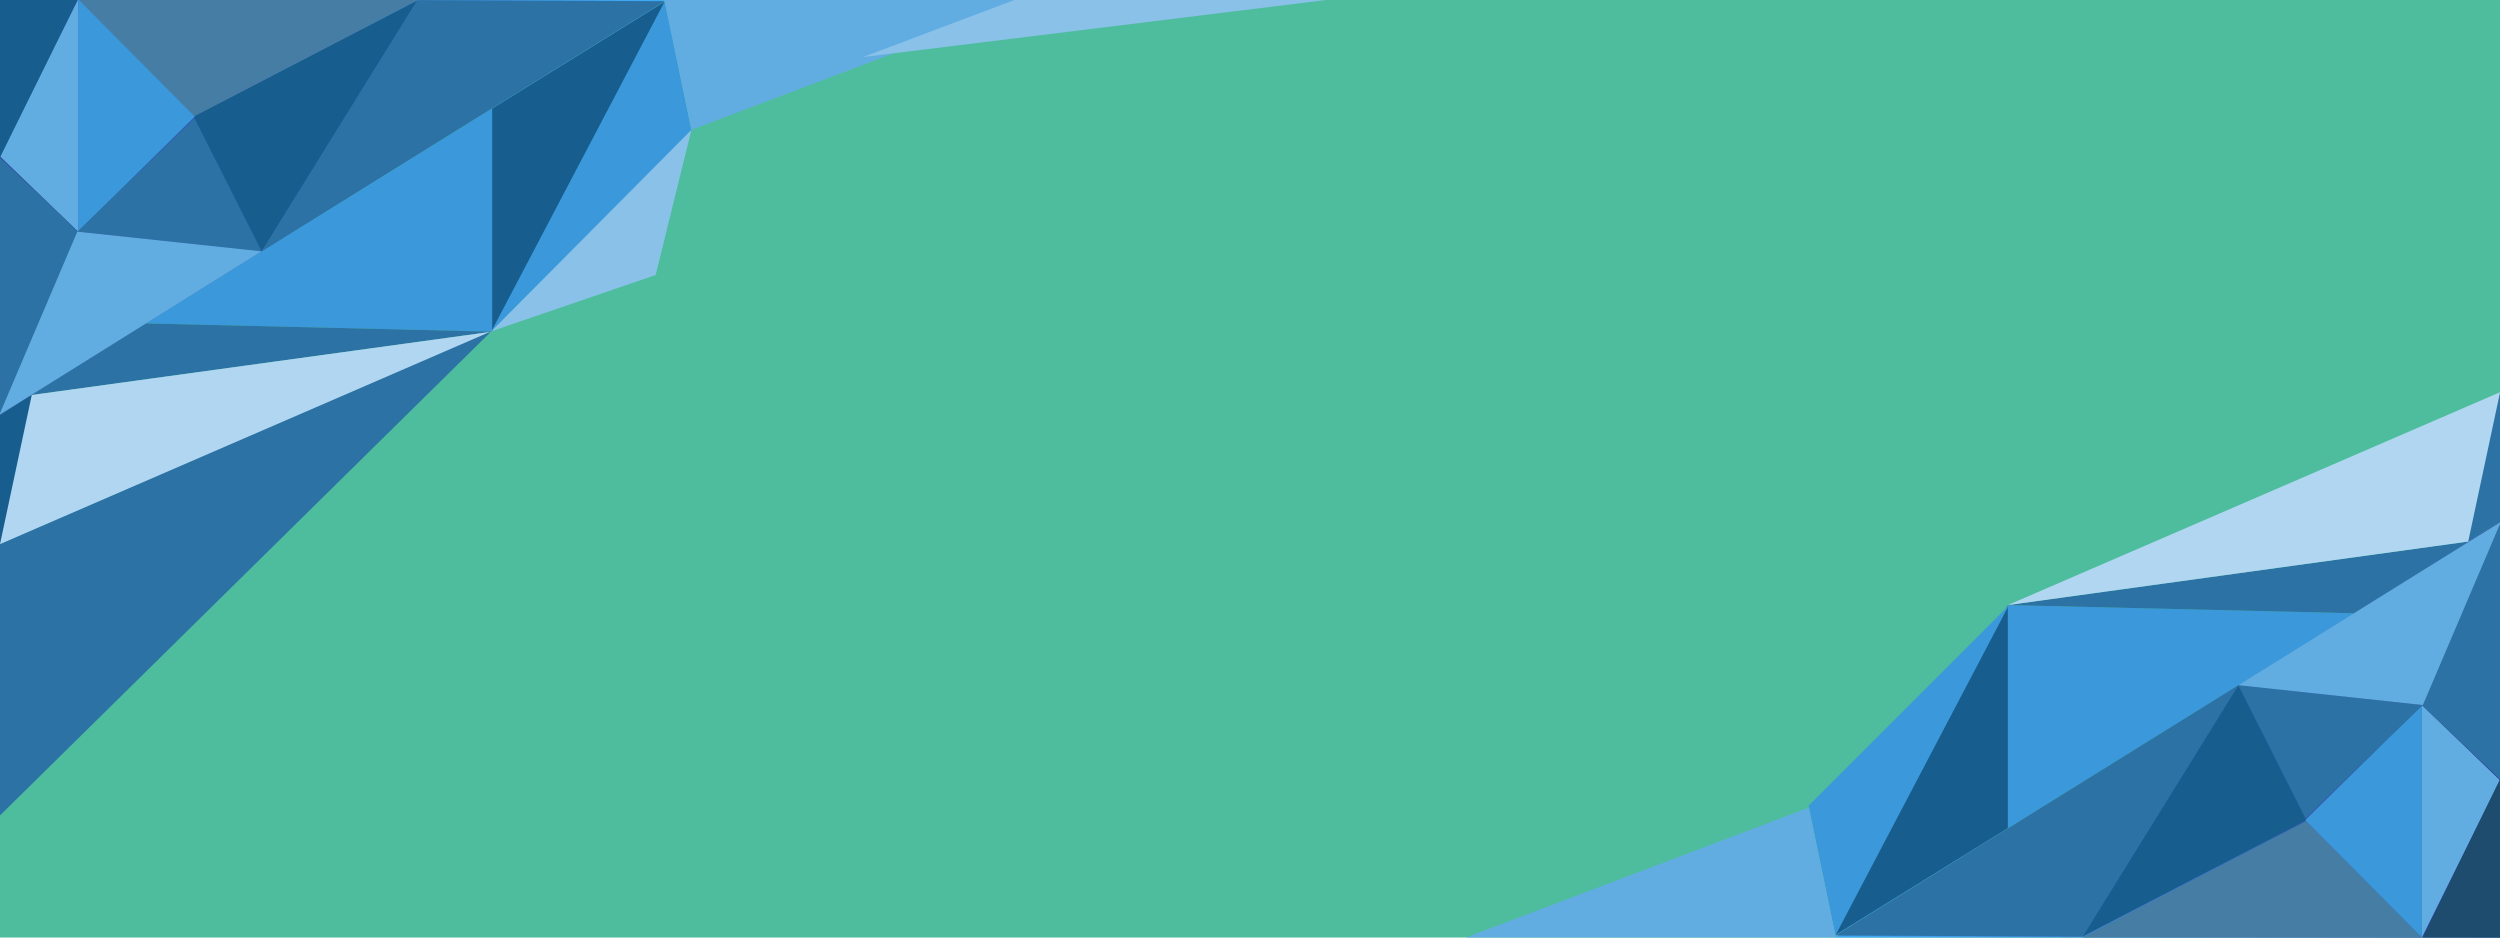 <?xml version="1.0" encoding="utf-8"?>
<!-- Generator: Adobe Illustrator 18.0.0, SVG Export Plug-In . SVG Version: 6.00 Build 0)  -->
<!DOCTYPE svg PUBLIC "-//W3C//DTD SVG 1.1//EN" "http://www.w3.org/Graphics/SVG/1.1/DTD/svg11.dtd">
<svg version="1.1" id="Layer_1" xmlns="http://www.w3.org/2000/svg" xmlns:xlink="http://www.w3.org/1999/xlink" x="0px" y="0px"
	 viewBox="0 0 1280 480" enable-background="new 0 0 1280 480" xml:space="preserve">
<rect fill="#4EBD9D" width="1280" height="480"/>
<linearGradient id="SVGID_1_" gradientUnits="userSpaceOnUse" x1="949.823" y1="373.538" x2="1290.128" y2="373.538">
	<stop  offset="0" style="stop-color:#3FA9F5"/>
	<stop  offset="0.166" style="stop-color:#3D9CEA"/>
	<stop  offset="0.476" style="stop-color:#3878CD"/>
	<stop  offset="0.893" style="stop-color:#30409E"/>
	<stop  offset="0.994" style="stop-color:#2E3192"/>
</linearGradient>
<polygon fill="url(#SVGID_1_)" points="939.7,480 1280,267.1 1280,480 "/>
<polygon fill="#3A98DB" points="939.7,479 1028,309.8 1205.5,314 "/>
<polygon fill="#2C72A4" points="1028,309.8 1264.2,277.2 1205.5,314 "/>
<polygon fill="#B0D6F1" points="1028,309.8 1280.5,200.6 1264.2,277.2 "/>
<polygon fill="#2C72A4" points="1263.7,277.4 1280,267.1 1280,201 "/>
<polygon fill="#175D8E" points="1028,310 1028,424 939.2,479 "/>
<polygon fill="#3A98DB" points="1028.5,310 926,412.5 939.7,479 "/>
<polygon fill="#2C72A4" points="1146.1,350.8 1066.3,479.5 939.7,479 "/>
<polygon fill="#175D8E" points="1146.1,350.8 1180.9,419.9 1066.3,479.5 "/>
<polygon fill="#467DA5" points="1180.8,420.4 1240.1,480 1066,480 "/>
<polygon fill="#3A98DB" points="1240,480 1240,361 1180.3,419.9 "/>
<polygon fill="#2C72A4" points="1240.5,361 1146.1,350.8 1180.4,418.9 "/>
<polygon fill="#61ADE2" points="1240,361 1280,399.5 1240,480 "/>
<polygon fill="#1D4C6E" points="1280,399 1280,481 1240,481 "/>
<polygon fill="#2C72A4" points="1240,361 1280,267.1 1280,399 "/>
<polygon fill="#61ADE2" points="1240.5,361 1146.1,350.8 1280.5,267.1 "/>
<polygon fill="#61ADE2" points="926.1,413.5 750.6,480 940,480 "/>
<linearGradient id="SVGID_2_" gradientUnits="userSpaceOnUse" x1="414.825" y1="93.32" x2="755.195" y2="93.32" gradientTransform="matrix(-1 0 0 -1 745.065 199.564)">
	<stop  offset="0" style="stop-color:#3FA9F5"/>
	<stop  offset="0.166" style="stop-color:#3D9CEA"/>
	<stop  offset="0.476" style="stop-color:#3878CD"/>
	<stop  offset="0.893" style="stop-color:#30409E"/>
	<stop  offset="0.994" style="stop-color:#2E3192"/>
</linearGradient>
<polygon fill="url(#SVGID_2_)" points="340.4,0 0,212.5 0,0 "/>
<polygon fill="#3A98DB" points="340.4,0.6 252,169.8 74.6,165.6 "/>
<polygon fill="#2C72A4" points="252,169.8 15.8,202.3 74.6,165.6 "/>
<polygon fill="#B0D6F1" points="252,169.8 -0.4,279 15.8,202.3 "/>
<polygon fill="#175D8E" points="16.3,202.1 0,212.5 0,278.6 "/>
<polygon fill="#175D8E" points="252,169.6 252,55.6 340.8,0.6 "/>
<polygon fill="#3A98DB" points="251.6,169.6 354.1,67 340.4,0.6 "/>
<polygon fill="#2C72A4" points="133.9,128.7 213.7,0.1 340.4,0.6 "/>
<polygon fill="#175D8E" points="133.9,128.7 99.1,59.7 213.7,0.1 "/>
<polygon fill="#467DA5" points="99.3,59.6 39.9,0 214.1,0 "/>
<polygon fill="#3A98DB" points="40,-0.4 40,118.6 99.7,59.7 "/>
<polygon fill="#2C72A4" points="39.6,118.6 133.9,128.7 99.6,60.7 "/>
<polygon fill="#61ADE2" points="40,118.6 0,80.1 40,-0.4 "/>
<polygon fill="#175D8E" points="0,80.6 0,-1 40.1,-1 "/>
<polygon fill="#2C72A4" points="40,118.6 0,212.5 0,80.6 "/>
<polygon fill="#61ADE2" points="39.6,118.6 133.9,128.7 -0.4,212.5 "/>
<polygon fill="#61ADE2" points="354,66.5 529.5,0 340.1,0 "/>
<polygon fill="#89C1E9" points="354,66.5 335.7,140.8 251.6,169.6 "/>
<polygon fill="#2C72A4" points="0,417.5 251.6,169.6 0,278.6 "/>
<polygon fill="#89C1E9" points="441.9,29.2 687,-1 522,-1 "/>
<polygon fill="#61ADE2" points="939.8,479 941.3,479 940,479.8 "/>
</svg>
